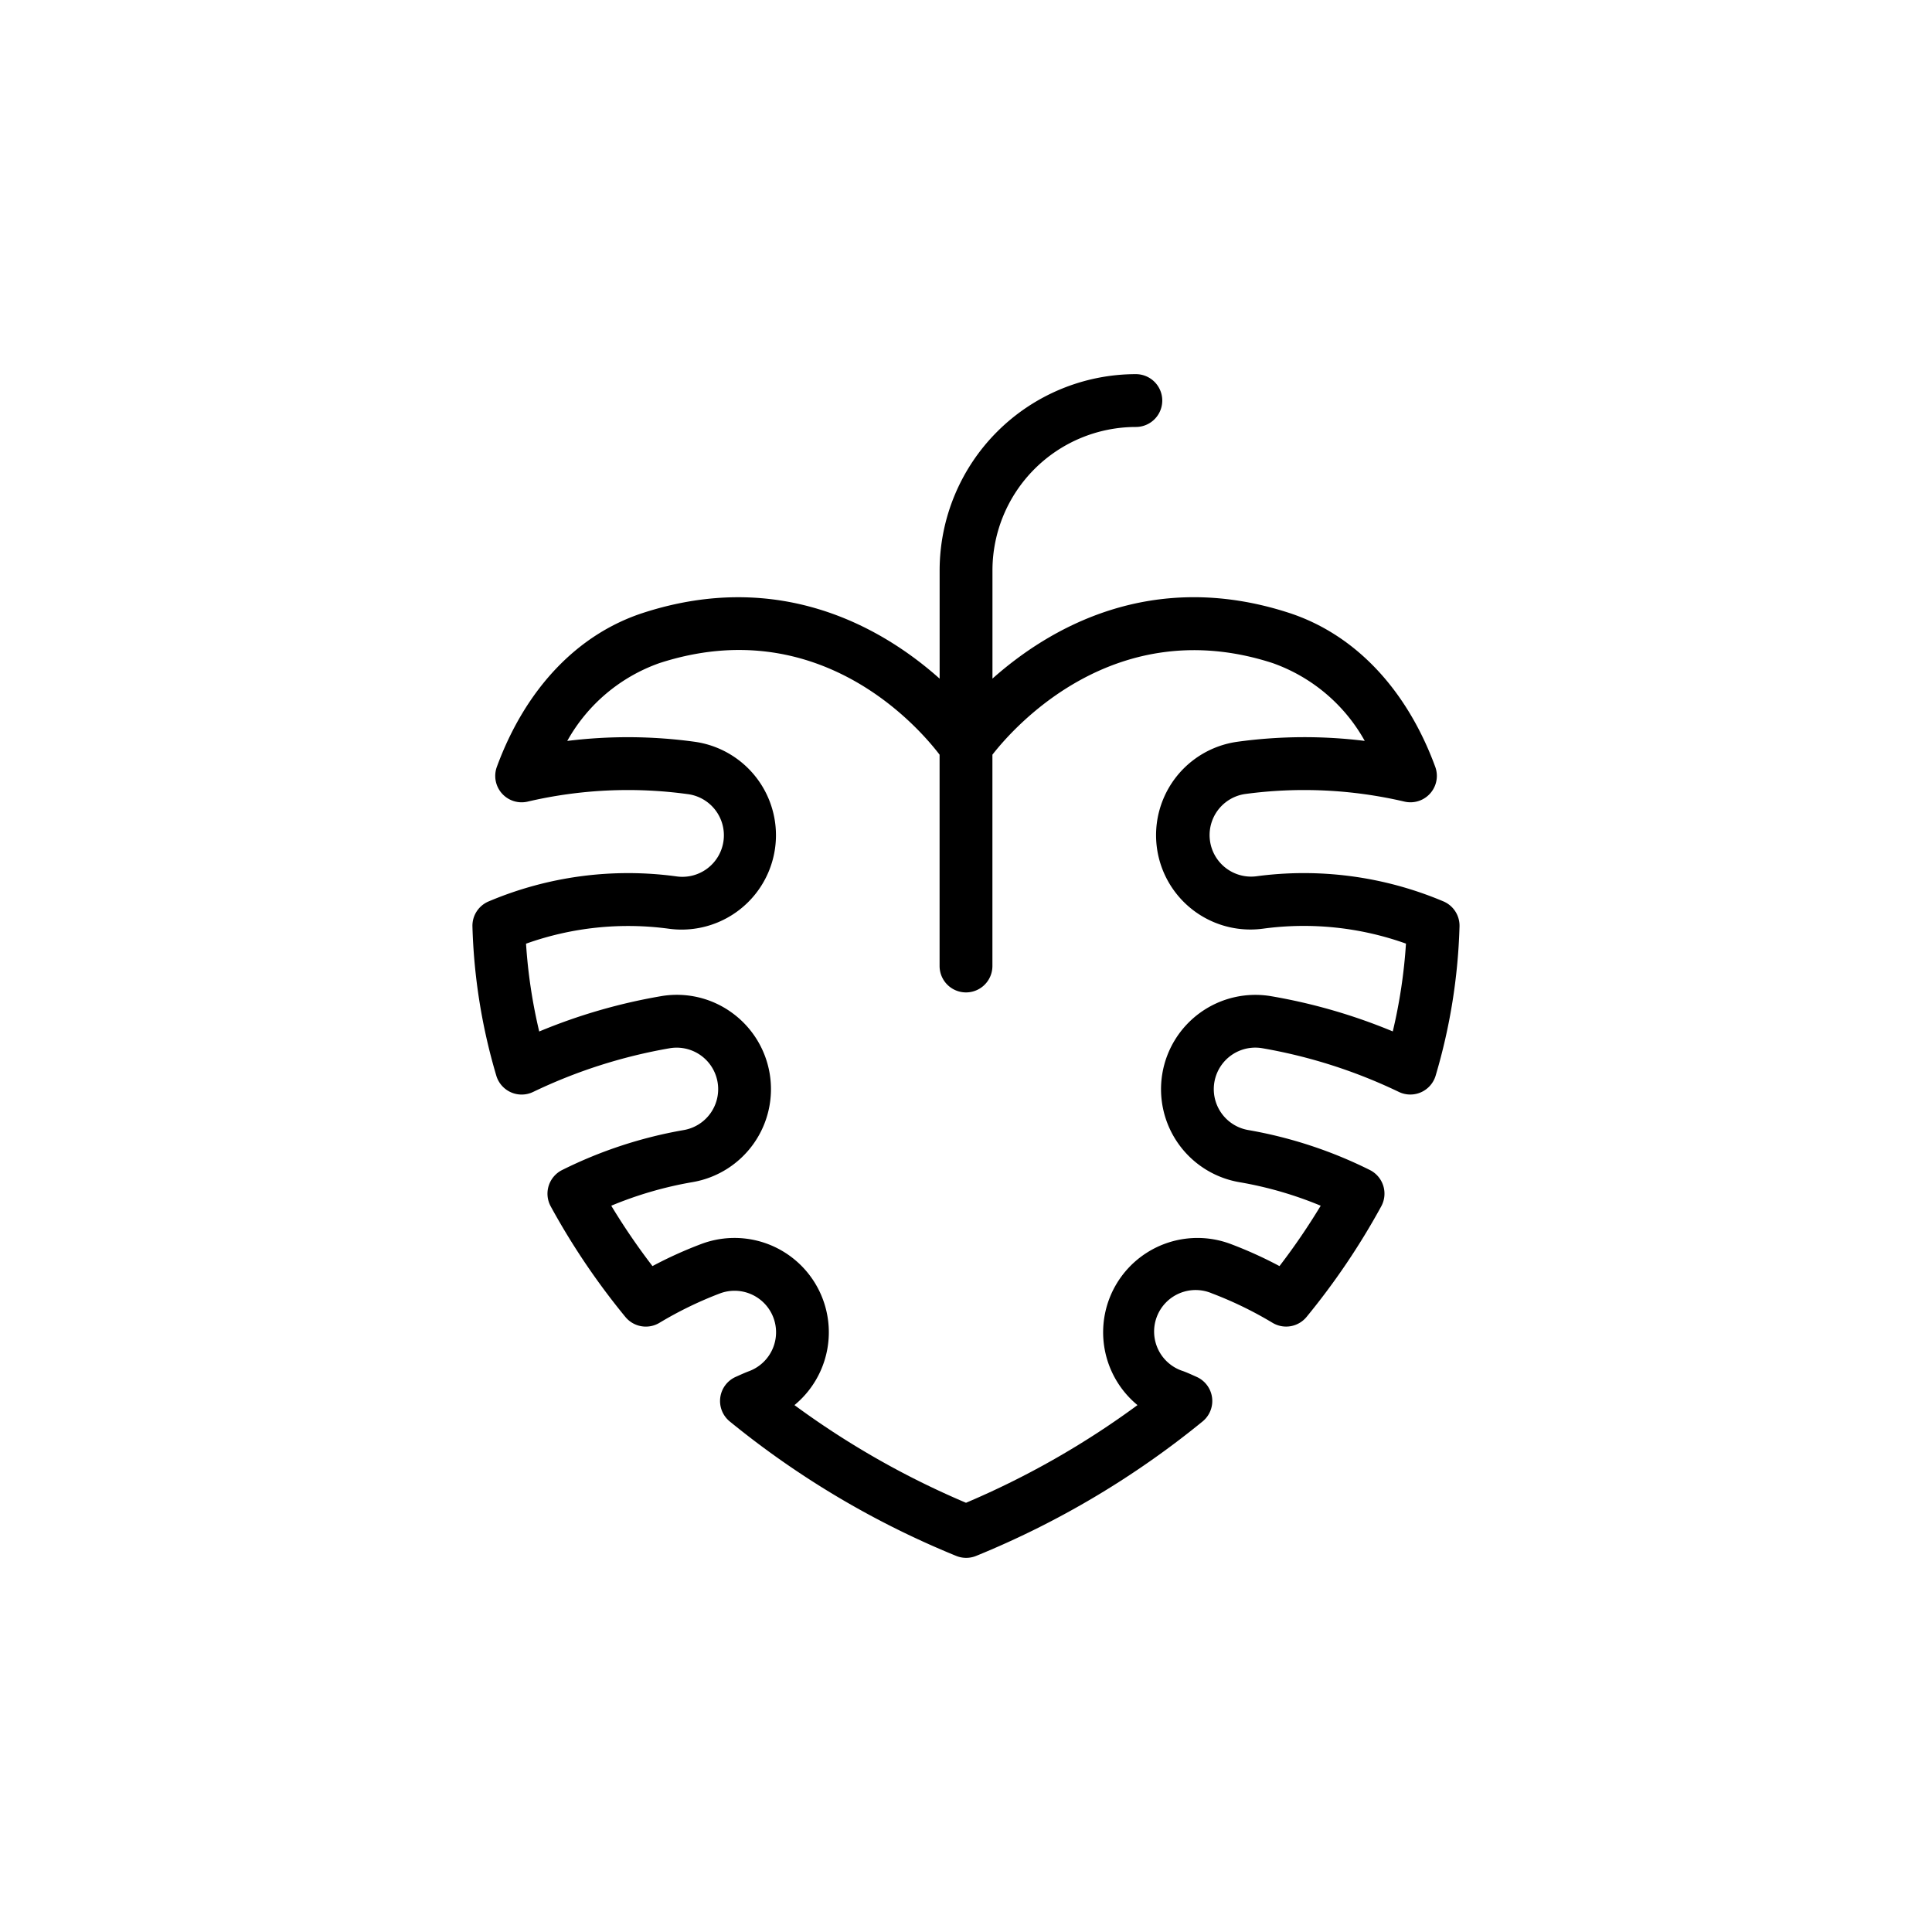 <svg xmlns="http://www.w3.org/2000/svg" width="128" height="128" viewBox="0 0 128 128">
  <title>MONSTERA LEAF</title>
  <path d="M95.619,59.715a23.725,23.725,0,0,0-12.407-1.656,2.751,2.751,0,0,1-.741-5.451,29.217,29.217,0,0,1,10.577.5A1.749,1.749,0,0,0,95.087,50.8c-1.9-5.165-5.344-8.786-9.7-10.2-9.15-2.965-15.93,1.065-19.634,4.36V37.788a9.511,9.511,0,0,1,9.5-9.5,1.75,1.75,0,0,0,0-3.5,13.014,13.014,0,0,0-13,13v7.174c-3.7-3.3-10.49-7.323-19.634-4.361-4.359,1.412-7.8,5.033-9.7,10.2a1.749,1.749,0,0,0,2.039,2.308,29.17,29.17,0,0,1,10.577-.5,2.751,2.751,0,1,1-.742,5.451,23.7,23.7,0,0,0-12.406,1.656A1.75,1.75,0,0,0,31.3,61.374a38.479,38.479,0,0,0,1.58,9.886,1.751,1.751,0,0,0,2.432,1.088,34.434,34.434,0,0,1,9.062-2.9,2.75,2.75,0,0,1,.913,5.424,29.249,29.249,0,0,0-8.038,2.642,1.752,1.752,0,0,0-.765,2.407,47.218,47.218,0,0,0,4.95,7.331,1.753,1.753,0,0,0,2.249.393A25.054,25.054,0,0,1,47.7,85.692a2.75,2.75,0,1,1,1.932,5.15c-.231.086-.454.185-.678.285l-.2.09a1.749,1.749,0,0,0-.413,2.952,58.851,58.851,0,0,0,15,8.91,1.754,1.754,0,0,0,1.34,0,58.851,58.851,0,0,0,15-8.91,1.749,1.749,0,0,0-.413-2.952l-.2-.09c-.224-.1-.447-.2-.678-.285h0A2.75,2.75,0,1,1,80.3,85.692a25.022,25.022,0,0,1,4.014,1.951,1.753,1.753,0,0,0,2.249-.393,47.218,47.218,0,0,0,4.95-7.331,1.752,1.752,0,0,0-.765-2.407,29.249,29.249,0,0,0-8.038-2.642,2.75,2.75,0,0,1,.914-5.424,34.439,34.439,0,0,1,9.061,2.9,1.751,1.751,0,0,0,2.432-1.088,38.479,38.479,0,0,0,1.58-9.886A1.75,1.75,0,0,0,95.619,59.715Zm-3.344,8.619A37.334,37.334,0,0,0,84.211,66a6.25,6.25,0,1,0-2.079,12.326A24.978,24.978,0,0,1,87.5,79.882a43.722,43.722,0,0,1-2.731,4,27.455,27.455,0,0,0-3.241-1.467,6.25,6.25,0,0,0-6.166,10.677A56.112,56.112,0,0,1,64,99.563a56.112,56.112,0,0,1-11.365-6.471,6.25,6.25,0,0,0-6.167-10.677,27.516,27.516,0,0,0-3.24,1.467,43.722,43.722,0,0,1-2.731-4,24.978,24.978,0,0,1,5.371-1.561,6.249,6.249,0,0,0,2.58-11.257A6.2,6.2,0,0,0,43.79,66a37.342,37.342,0,0,0-8.065,2.339,34.745,34.745,0,0,1-.874-5.817,20.116,20.116,0,0,1,9.464-.991A6.25,6.25,0,1,0,46,49.141a32.588,32.588,0,0,0-8.418-.052,11.29,11.29,0,0,1,6.112-5.158C54.19,40.529,60.8,48.1,62.25,50V64a1.75,1.75,0,0,0,3.5,0V50c1.447-1.856,8.144-9.444,18.556-6.072a11.29,11.29,0,0,1,6.112,5.158A32.589,32.589,0,0,0,82,49.141a6.249,6.249,0,1,0,1.684,12.385,20.115,20.115,0,0,1,9.465.991A34.745,34.745,0,0,1,92.275,68.334Z"/>
</svg>
